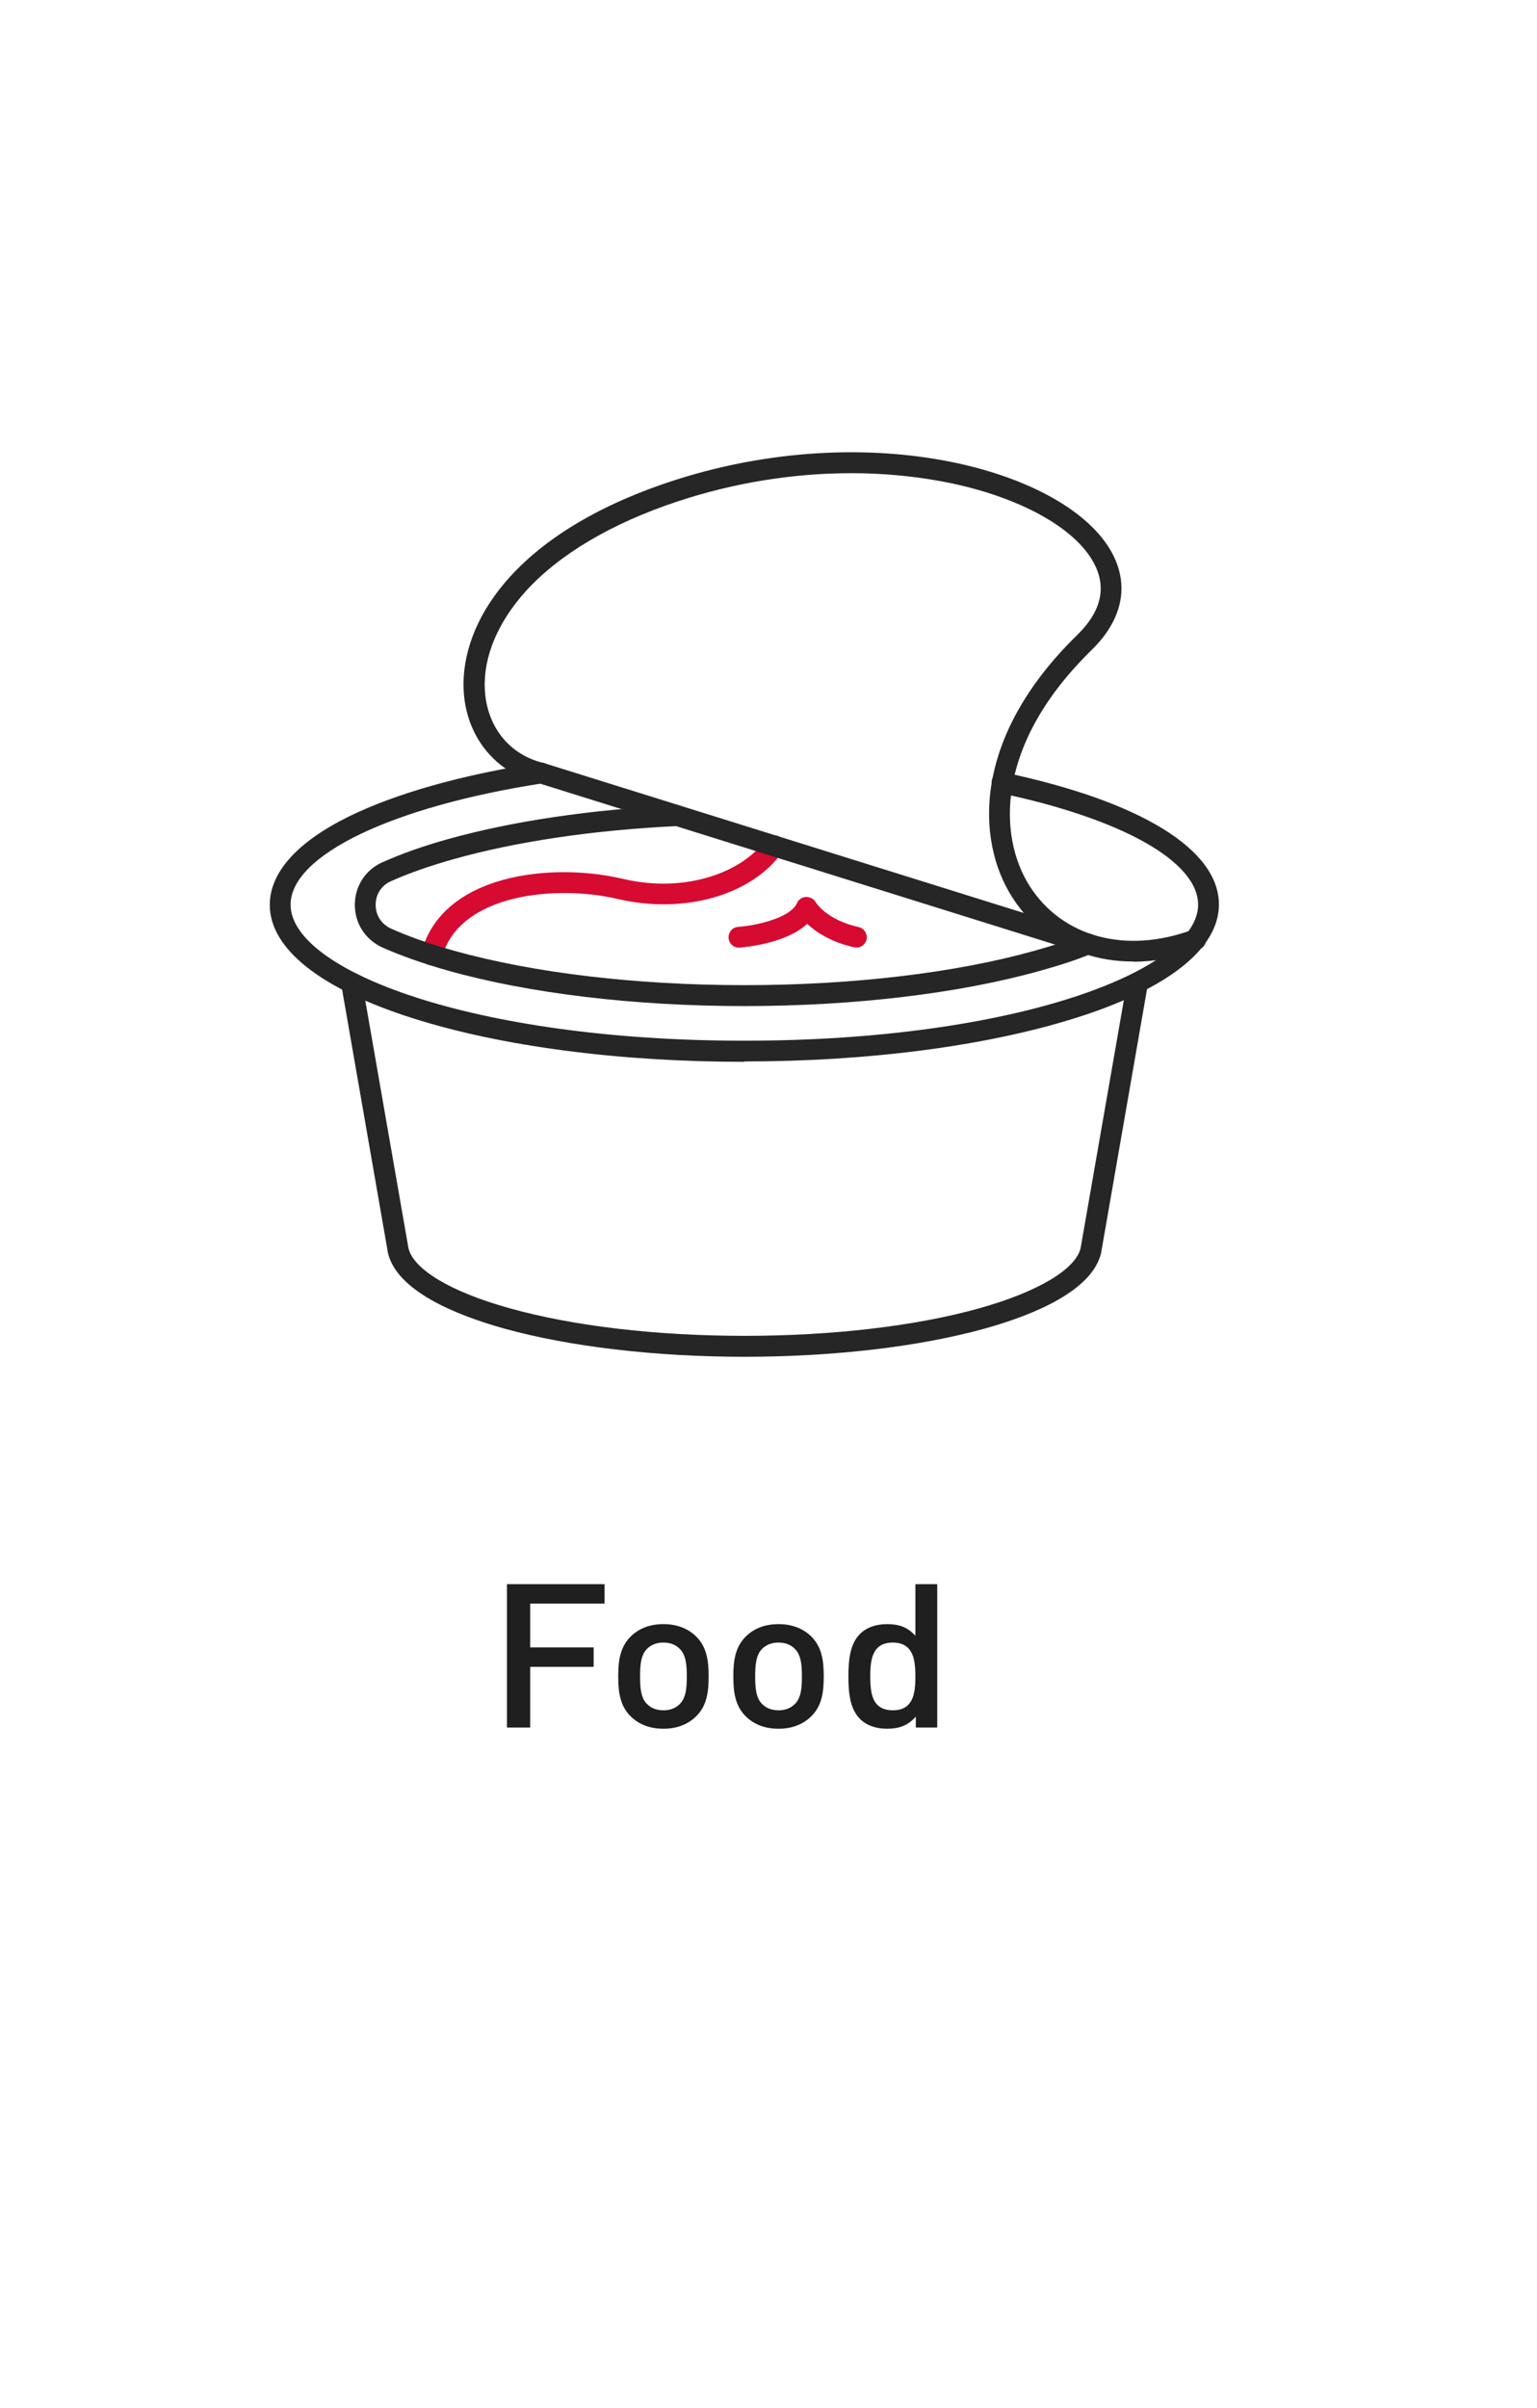 <svg width="136" height="213" viewBox="0 0 136 213" fill="none" xmlns="http://www.w3.org/2000/svg">
<path d="M44.857 152.792V140.112H53.495V141.83H46.915V145.704H52.528V147.423H46.915V152.792H44.857Z" fill="#1F1F1F"/>
<path d="M58.703 152.899C57.537 152.899 56.589 152.543 55.859 151.857C54.873 150.922 54.702 149.693 54.702 148.277C54.702 146.853 54.873 145.624 55.868 144.68C56.589 144.003 57.537 143.647 58.703 143.647C59.86 143.647 60.808 144.003 61.538 144.68C62.533 145.624 62.704 146.853 62.704 148.277C62.704 149.693 62.533 150.922 61.538 151.857C60.808 152.543 59.86 152.899 58.703 152.899ZM56.636 148.277C56.636 149.248 56.693 150.192 57.281 150.744C57.651 151.091 58.125 151.269 58.703 151.269C59.282 151.269 59.755 151.091 60.116 150.744C60.713 150.192 60.77 149.248 60.77 148.277C60.77 147.298 60.713 146.363 60.116 145.802C59.755 145.455 59.282 145.276 58.703 145.276C58.125 145.276 57.651 145.455 57.281 145.802C56.693 146.363 56.636 147.298 56.636 148.277Z" fill="#1F1F1F"/>
<path d="M68.888 152.899C67.722 152.899 66.773 152.543 66.043 151.857C65.058 150.922 64.887 149.693 64.887 148.277C64.887 146.853 65.058 145.624 66.053 144.68C66.773 144.003 67.722 143.647 68.888 143.647C70.044 143.647 70.993 144.003 71.723 144.68C72.718 145.624 72.889 146.853 72.889 148.277C72.889 149.693 72.718 150.922 71.723 151.857C70.993 152.543 70.044 152.899 68.888 152.899ZM66.821 148.277C66.821 149.248 66.878 150.192 67.466 150.744C67.835 151.091 68.309 151.269 68.888 151.269C69.466 151.269 69.94 151.091 70.3 150.744C70.898 150.192 70.955 149.248 70.955 148.277C70.955 147.298 70.898 146.363 70.3 145.802C69.94 145.455 69.466 145.276 68.888 145.276C68.309 145.276 67.835 145.455 67.466 145.802C66.878 146.363 66.821 147.298 66.821 148.277Z" fill="#1F1F1F"/>
<path d="M78.485 152.899C77.489 152.899 76.683 152.587 76.162 152.098C75.214 151.207 75.071 149.764 75.071 148.277C75.071 146.781 75.214 145.339 76.162 144.448C76.683 143.959 77.48 143.647 78.485 143.647C79.508 143.647 80.295 143.887 80.997 144.68V140.112H82.931V152.792H81.035V151.83C80.305 152.641 79.537 152.899 78.485 152.899ZM77.005 148.277C77.005 149.097 77.062 149.854 77.356 150.406C77.669 150.984 78.21 151.269 78.996 151.269C79.594 151.269 80.011 151.109 80.314 150.833C80.864 150.317 80.997 149.453 80.997 148.304V148.251C80.997 147.102 80.864 146.238 80.314 145.722C80.011 145.437 79.594 145.276 78.996 145.276C78.21 145.276 77.669 145.561 77.356 146.149C77.062 146.692 77.005 147.449 77.005 148.277Z" fill="#1F1F1F"/>
<g clip-path="url(#clip0_2744_6399)">
<path d="M38.188 85.377C38.188 85.377 38.028 85.377 37.948 85.345C37.452 85.217 37.163 84.707 37.292 84.212C39.149 77.288 48.791 76.251 55.053 77.718C60.85 79.091 65.815 77.016 67.737 74.272C68.025 73.857 68.601 73.746 69.018 74.033C69.434 74.32 69.546 74.894 69.258 75.309C66.567 79.17 60.562 80.894 54.636 79.505C49.271 78.245 40.623 79.011 39.101 84.691C38.989 85.106 38.621 85.377 38.205 85.377H38.188Z" fill="#D70A32"/>
<path d="M100.28 85.042C98.662 85.042 97.125 84.787 95.699 84.276L47.638 69.262C43.794 68.337 41.199 65.082 41.023 60.981C40.767 55.094 45.443 47.18 59.345 42.585C67.272 39.968 75.856 39.314 83.544 40.734C90.51 42.026 95.972 44.93 98.166 48.504C100.007 51.504 99.447 54.695 96.596 57.487C88.06 65.816 88.3 73.937 91.103 78.357C93.97 82.872 99.607 84.404 105.469 82.25C105.949 82.074 106.478 82.314 106.654 82.792C106.83 83.271 106.59 83.797 106.109 83.973C104.123 84.707 102.153 85.058 100.28 85.058V85.042ZM75.328 41.851C70.203 41.851 64.934 42.696 59.937 44.356C54.108 46.286 49.447 49.047 46.484 52.333C44.05 55.046 42.769 58.093 42.897 60.917C43.041 64.236 45.043 66.757 48.118 67.491C48.134 67.491 48.166 67.491 48.182 67.507L90.59 80.75C90.222 80.303 89.87 79.84 89.549 79.33C86.378 74.336 85.978 65.273 95.315 56.163C97.557 53.977 97.99 51.727 96.596 49.462C94.706 46.366 89.582 43.718 83.207 42.553C80.661 42.09 78.019 41.851 75.328 41.851Z" fill="#262626"/>
<path d="M65.879 88.983C56.126 88.983 46.805 87.866 39.614 85.84C37.42 85.217 35.482 84.531 33.832 83.797C32.327 83.111 31.398 81.675 31.398 80.032C31.398 78.388 32.327 76.937 33.832 76.266C35.482 75.532 37.42 74.831 39.614 74.224C45.299 72.629 52.298 71.592 59.889 71.225C60.402 71.209 60.834 71.592 60.85 72.102C60.882 72.613 60.482 73.043 59.969 73.059C52.522 73.41 45.652 74.432 40.11 75.995C38.012 76.586 36.155 77.24 34.585 77.942C33.736 78.325 33.24 79.106 33.24 80.032C33.24 80.957 33.752 81.739 34.585 82.122C36.139 82.824 37.996 83.478 40.11 84.069C47.141 86.047 56.286 87.132 65.863 87.132C75.44 87.132 84.585 86.047 91.615 84.069C93.329 83.59 94.658 83.143 95.924 82.633C96.404 82.441 96.933 82.665 97.125 83.143C97.317 83.622 97.093 84.148 96.612 84.34C95.283 84.882 93.89 85.345 92.112 85.84C84.921 87.866 75.6 88.983 65.847 88.983H65.879Z" fill="#262626"/>
<path d="M65.879 93.913C54.812 93.913 44.402 92.557 36.555 90.068C28.387 87.483 23.871 83.925 23.871 80.032C23.871 77.176 26.273 74.495 30.805 72.246C34.985 70.187 40.847 68.528 47.75 67.459C48.246 67.379 48.727 67.73 48.807 68.225C48.887 68.736 48.534 69.198 48.038 69.278C34.681 71.336 25.713 75.644 25.713 80.016C25.713 85.824 41.84 92.046 65.863 92.046C89.886 92.046 106.013 85.824 106.013 80.016C106.013 76.203 99.303 72.421 88.476 70.14C87.98 70.028 87.66 69.549 87.756 69.039C87.852 68.528 88.348 68.225 88.861 68.321C100.936 70.874 107.855 75.134 107.855 80C107.855 83.893 103.355 87.467 95.171 90.036C87.323 92.509 76.913 93.881 65.847 93.881L65.879 93.913Z" fill="#262626"/>
<path d="M75.776 83.797C75.776 83.797 75.648 83.797 75.568 83.781C73.486 83.319 72.173 82.409 71.42 81.707C69.578 83.446 65.943 83.765 65.462 83.813C64.95 83.845 64.501 83.478 64.469 82.968C64.437 82.457 64.806 82.01 65.318 81.978C67.016 81.851 69.947 81.165 70.523 79.872C70.667 79.553 70.972 79.346 71.324 79.33C71.676 79.33 71.997 79.489 72.173 79.793C72.205 79.84 73.134 81.356 75.968 81.994C76.465 82.106 76.785 82.601 76.673 83.095C76.577 83.526 76.193 83.813 75.776 83.813V83.797Z" fill="#D70A32"/>
<path d="M65.879 120C57.951 120 50.376 119.107 44.578 117.495C40.303 116.298 35.066 114.16 34.313 110.762V110.73L30.197 87.1C30.117 86.606 30.453 86.127 30.95 86.031C31.446 85.951 31.927 86.286 32.023 86.781L36.139 110.379C36.571 112.278 39.918 114.272 45.091 115.708C50.728 117.288 58.111 118.149 65.879 118.149C73.646 118.149 81.029 117.288 86.667 115.708C91.84 114.256 95.187 112.262 95.619 110.379L99.735 86.781C99.815 86.286 100.296 85.935 100.808 86.031C101.305 86.111 101.657 86.59 101.561 87.1L97.445 110.73V110.762C96.692 114.16 91.455 116.298 87.179 117.495C81.382 119.107 73.822 120 65.879 120Z" fill="#262626"/>
</g>
<defs>
<clipPath id="clip0_2744_6399">
<rect width="84" height="80" fill="white" transform="translate(23.871 40)"/>
</clipPath>
</defs>
</svg>
